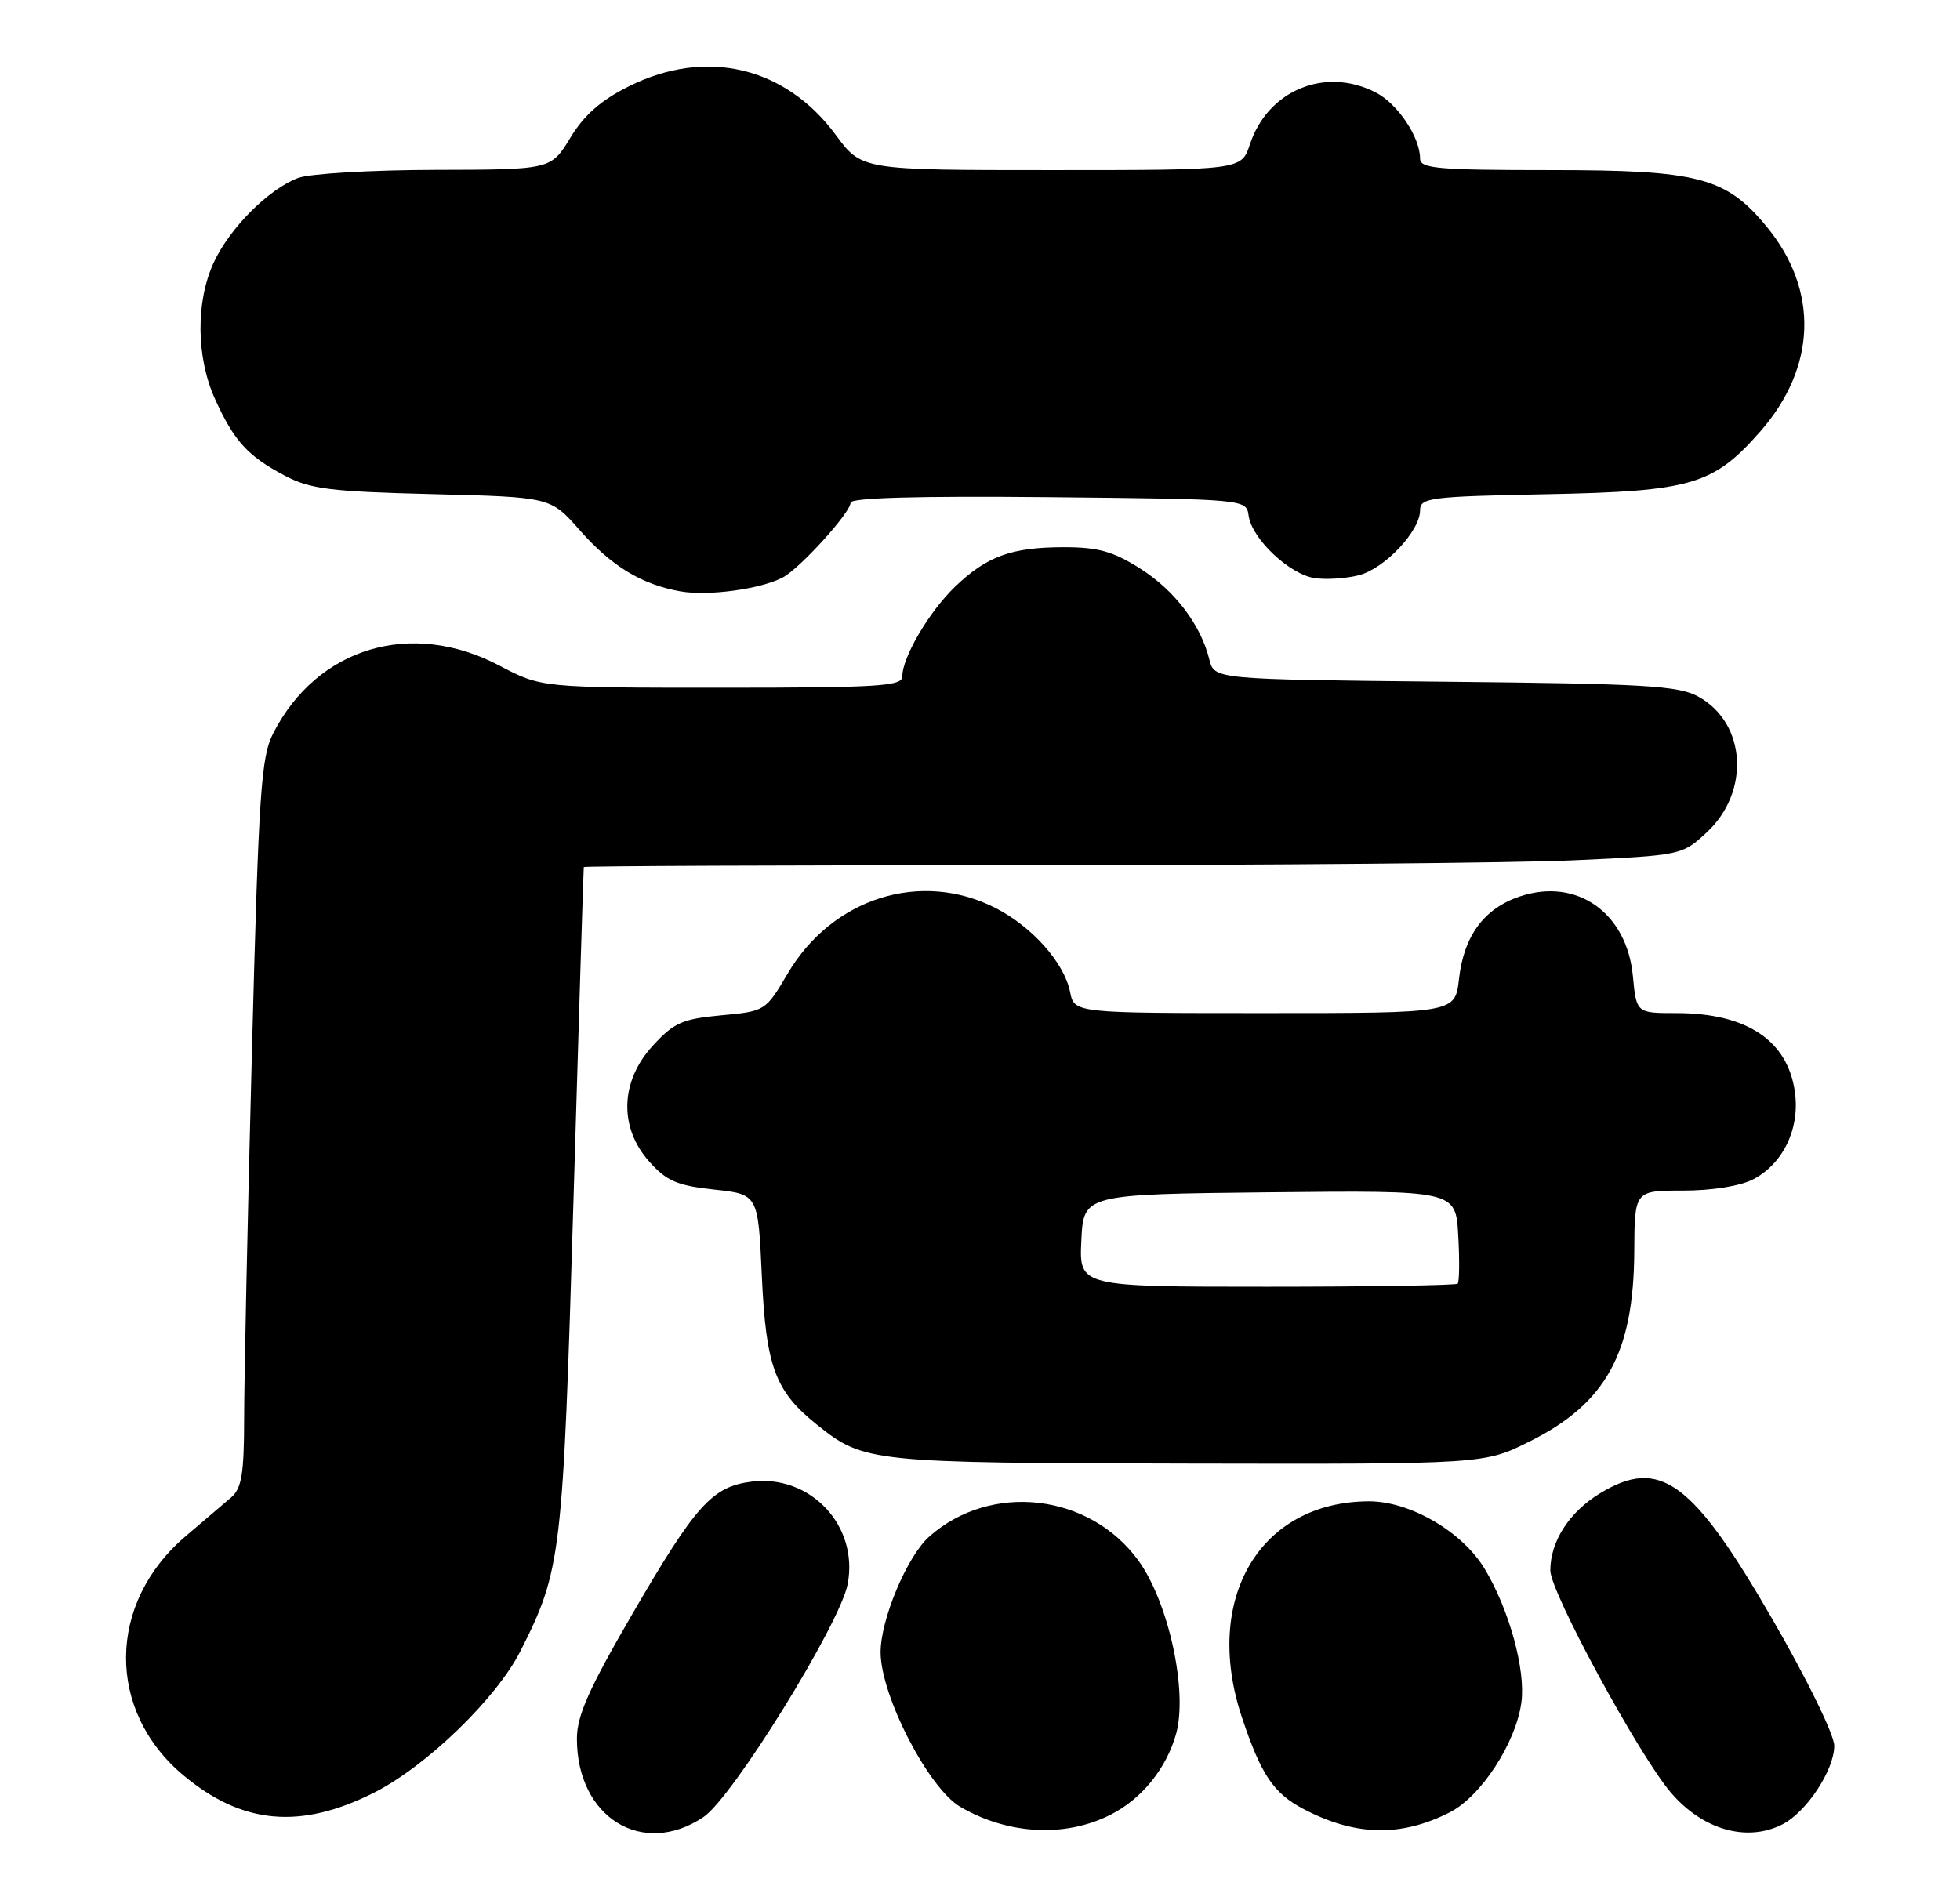 <?xml version="1.0" encoding="UTF-8" standalone="no"?>
<!DOCTYPE svg PUBLIC "-//W3C//DTD SVG 1.1//EN" "http://www.w3.org/Graphics/SVG/1.1/DTD/svg11.dtd" >
<svg xmlns="http://www.w3.org/2000/svg" xmlns:xlink="http://www.w3.org/1999/xlink" version="1.1" viewBox="0 0 265 256">
 <g >
 <path fill="currentColor"
d=" M 95.10 245.73 C 99.02 243.13 113.60 219.56 114.61 214.21 C 116.11 206.33 109.59 199.38 101.65 200.36 C 96.30 201.02 94.09 203.47 85.50 218.25 C 79.60 228.42 78.00 232.01 78.00 235.13 C 78.00 245.76 86.84 251.24 95.10 245.73 Z  M 150.22 245.37 C 154.40 243.23 157.70 239.14 159.01 234.48 C 160.62 228.72 158.01 216.69 153.92 211.04 C 147.32 201.94 133.97 200.40 125.64 207.79 C 122.63 210.46 119.02 219.09 119.06 223.50 C 119.11 229.39 125.56 241.85 129.84 244.34 C 136.32 248.12 144.09 248.51 150.22 245.37 Z  M 196.00 245.09 C 200.24 242.94 204.96 235.69 205.70 230.21 C 206.29 225.81 204.04 217.63 200.72 212.13 C 197.69 207.11 190.62 203.00 185.05 203.02 C 170.31 203.09 162.58 216.22 167.90 232.20 C 170.51 240.03 172.19 242.52 176.31 244.67 C 183.28 248.30 189.42 248.43 196.00 245.09 Z  M 240.97 246.72 C 244.23 245.07 248.00 239.37 248.00 236.08 C 248.00 234.60 244.33 227.09 239.64 218.97 C 228.82 200.23 224.41 197.01 216.30 201.96 C 212.16 204.48 209.60 208.47 209.61 212.38 C 209.61 215.28 221.57 237.32 225.89 242.39 C 230.19 247.44 236.16 249.15 240.97 246.72 Z  M 50.59 242.41 C 57.67 238.83 67.11 229.69 70.35 223.30 C 75.89 212.34 76.10 210.58 77.53 162.50 C 78.26 137.75 78.89 117.39 78.93 117.25 C 78.97 117.11 105.89 117.00 138.75 117.00 C 171.61 116.99 205.00 116.70 212.94 116.33 C 227.31 115.67 227.41 115.65 230.73 112.59 C 236.68 107.09 236.11 97.76 229.61 94.20 C 226.91 92.72 222.41 92.46 195.34 92.19 C 164.18 91.87 164.18 91.87 163.51 89.19 C 162.34 84.46 158.82 79.84 154.15 76.88 C 150.51 74.57 148.47 74.00 143.87 74.00 C 136.79 74.00 133.46 75.20 129.16 79.31 C 125.65 82.67 122.00 88.86 122.00 91.46 C 122.00 92.80 118.90 93.00 97.60 93.00 C 73.20 93.00 73.20 93.00 67.50 90.00 C 55.61 83.74 42.92 87.53 36.96 99.12 C 35.29 102.35 34.98 106.95 34.05 142.62 C 33.48 164.55 33.01 186.66 33.01 191.75 C 33.00 199.32 32.68 201.27 31.25 202.50 C 30.29 203.33 27.52 205.69 25.09 207.75 C 14.49 216.77 14.34 231.30 24.77 240.05 C 32.72 246.72 40.63 247.45 50.59 242.41 Z  M 206.85 194.91 C 217.14 189.77 220.88 182.97 220.96 169.25 C 221.00 161.00 221.00 161.00 227.55 161.00 C 231.45 161.00 235.29 160.39 237.03 159.48 C 241.06 157.40 243.35 152.66 242.69 147.76 C 241.75 140.72 236.20 137.00 226.66 137.00 C 221.25 137.00 221.25 137.00 220.77 131.97 C 219.95 123.41 213.19 118.65 205.50 121.22 C 200.65 122.85 197.92 126.54 197.26 132.39 C 196.74 137.00 196.74 137.00 170.99 137.00 C 145.25 137.00 145.25 137.00 144.68 134.14 C 143.89 130.21 139.57 125.33 134.62 122.80 C 124.53 117.63 112.53 121.41 106.50 131.65 C 103.51 136.72 103.47 136.75 97.51 137.30 C 92.26 137.79 91.12 138.29 88.26 141.41 C 83.84 146.23 83.66 152.47 87.79 157.09 C 90.13 159.71 91.55 160.32 96.54 160.86 C 102.50 161.50 102.50 161.50 103.00 172.50 C 103.56 184.83 104.79 188.15 110.50 192.70 C 116.81 197.75 117.75 197.84 160.59 197.92 C 200.68 198.00 200.68 198.00 206.85 194.91 Z  M 105.85 78.08 C 108.19 76.83 115.00 69.31 115.00 67.98 C 115.00 67.31 124.17 67.06 141.75 67.23 C 168.50 67.50 168.50 67.50 168.82 69.74 C 169.26 72.88 174.36 77.68 177.76 78.18 C 179.33 78.41 182.01 78.23 183.72 77.79 C 187.22 76.89 192.00 71.81 192.00 69.01 C 192.00 67.30 193.29 67.14 209.25 66.83 C 228.70 66.44 231.65 65.57 237.97 58.38 C 245.62 49.67 245.95 39.25 238.86 30.65 C 233.36 23.97 229.66 23.00 209.68 23.00 C 194.38 23.00 192.00 22.79 192.00 21.45 C 192.00 18.56 188.98 14.04 186.03 12.52 C 179.20 8.98 171.41 12.19 168.99 19.53 C 167.84 23.00 167.84 23.00 142.17 23.00 C 116.50 23.00 116.50 23.00 113.00 18.25 C 106.19 9.01 95.46 6.47 85.06 11.66 C 81.25 13.55 78.98 15.55 77.11 18.63 C 74.50 22.94 74.50 22.94 58.82 22.97 C 50.19 22.99 41.86 23.48 40.32 24.06 C 36.31 25.57 31.07 30.82 28.90 35.50 C 26.45 40.78 26.52 48.36 29.08 53.98 C 31.65 59.65 33.51 61.69 38.50 64.32 C 41.96 66.14 44.65 66.48 58.47 66.82 C 74.44 67.22 74.44 67.22 78.33 71.64 C 82.66 76.56 86.75 79.05 92.00 79.97 C 95.77 80.64 102.89 79.66 105.85 78.08 Z  M 146.20 167.75 C 146.50 161.50 146.50 161.50 171.66 161.23 C 196.82 160.97 196.82 160.97 197.16 167.07 C 197.35 170.43 197.31 173.36 197.08 173.59 C 196.85 173.81 185.25 174.00 171.29 174.00 C 145.90 174.00 145.90 174.00 146.20 167.75 Z "/>
</g>
</svg>